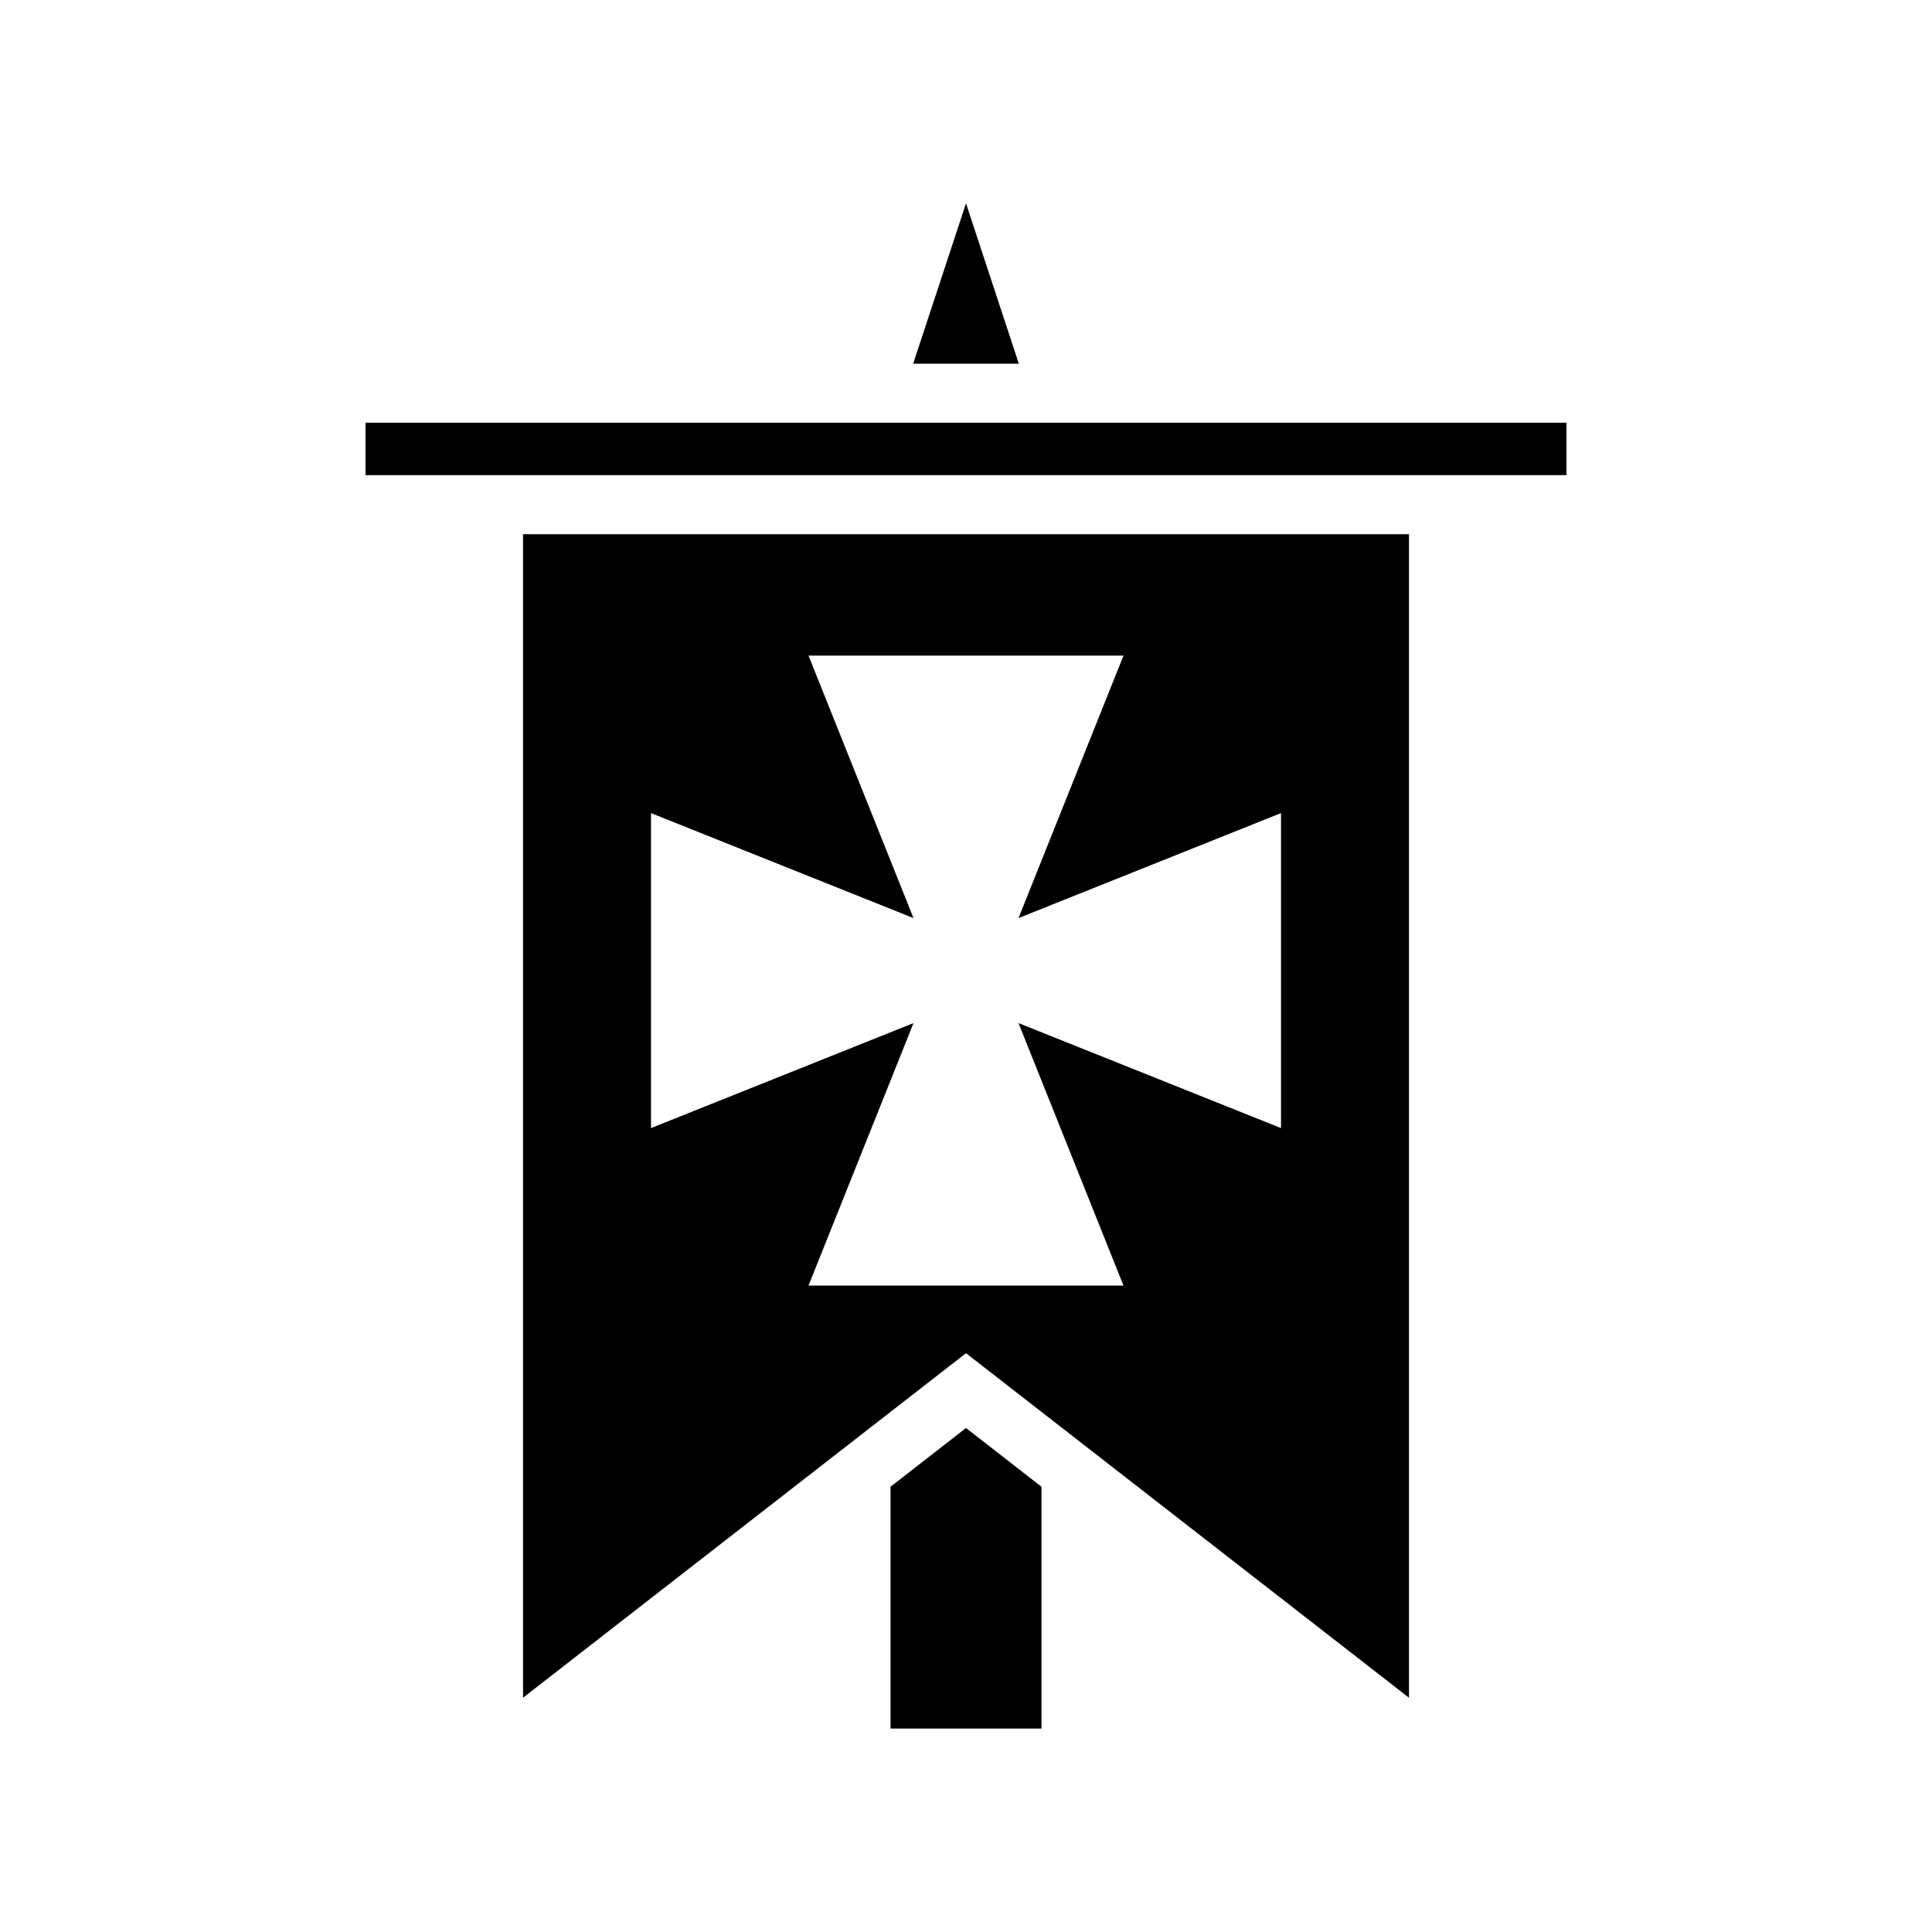 <svg xmlns="http://www.w3.org/2000/svg" width="100%" height="100%" viewBox="0 0 588.8 588.8"><path fill="currentColor" d="M294.4 61.97l-16.1 48.86h32.2zM111.4 128.83v15.97h366V128.83z m48 33.97V517.4l135-105 135 105V162.8z m87 37h96l-32 80 80-32v96l-80-32 32 80h-96l32-80-80 32v-96l80 32z m48 235.4l-23 17.9v73.7h46v-73.7z" /></svg>